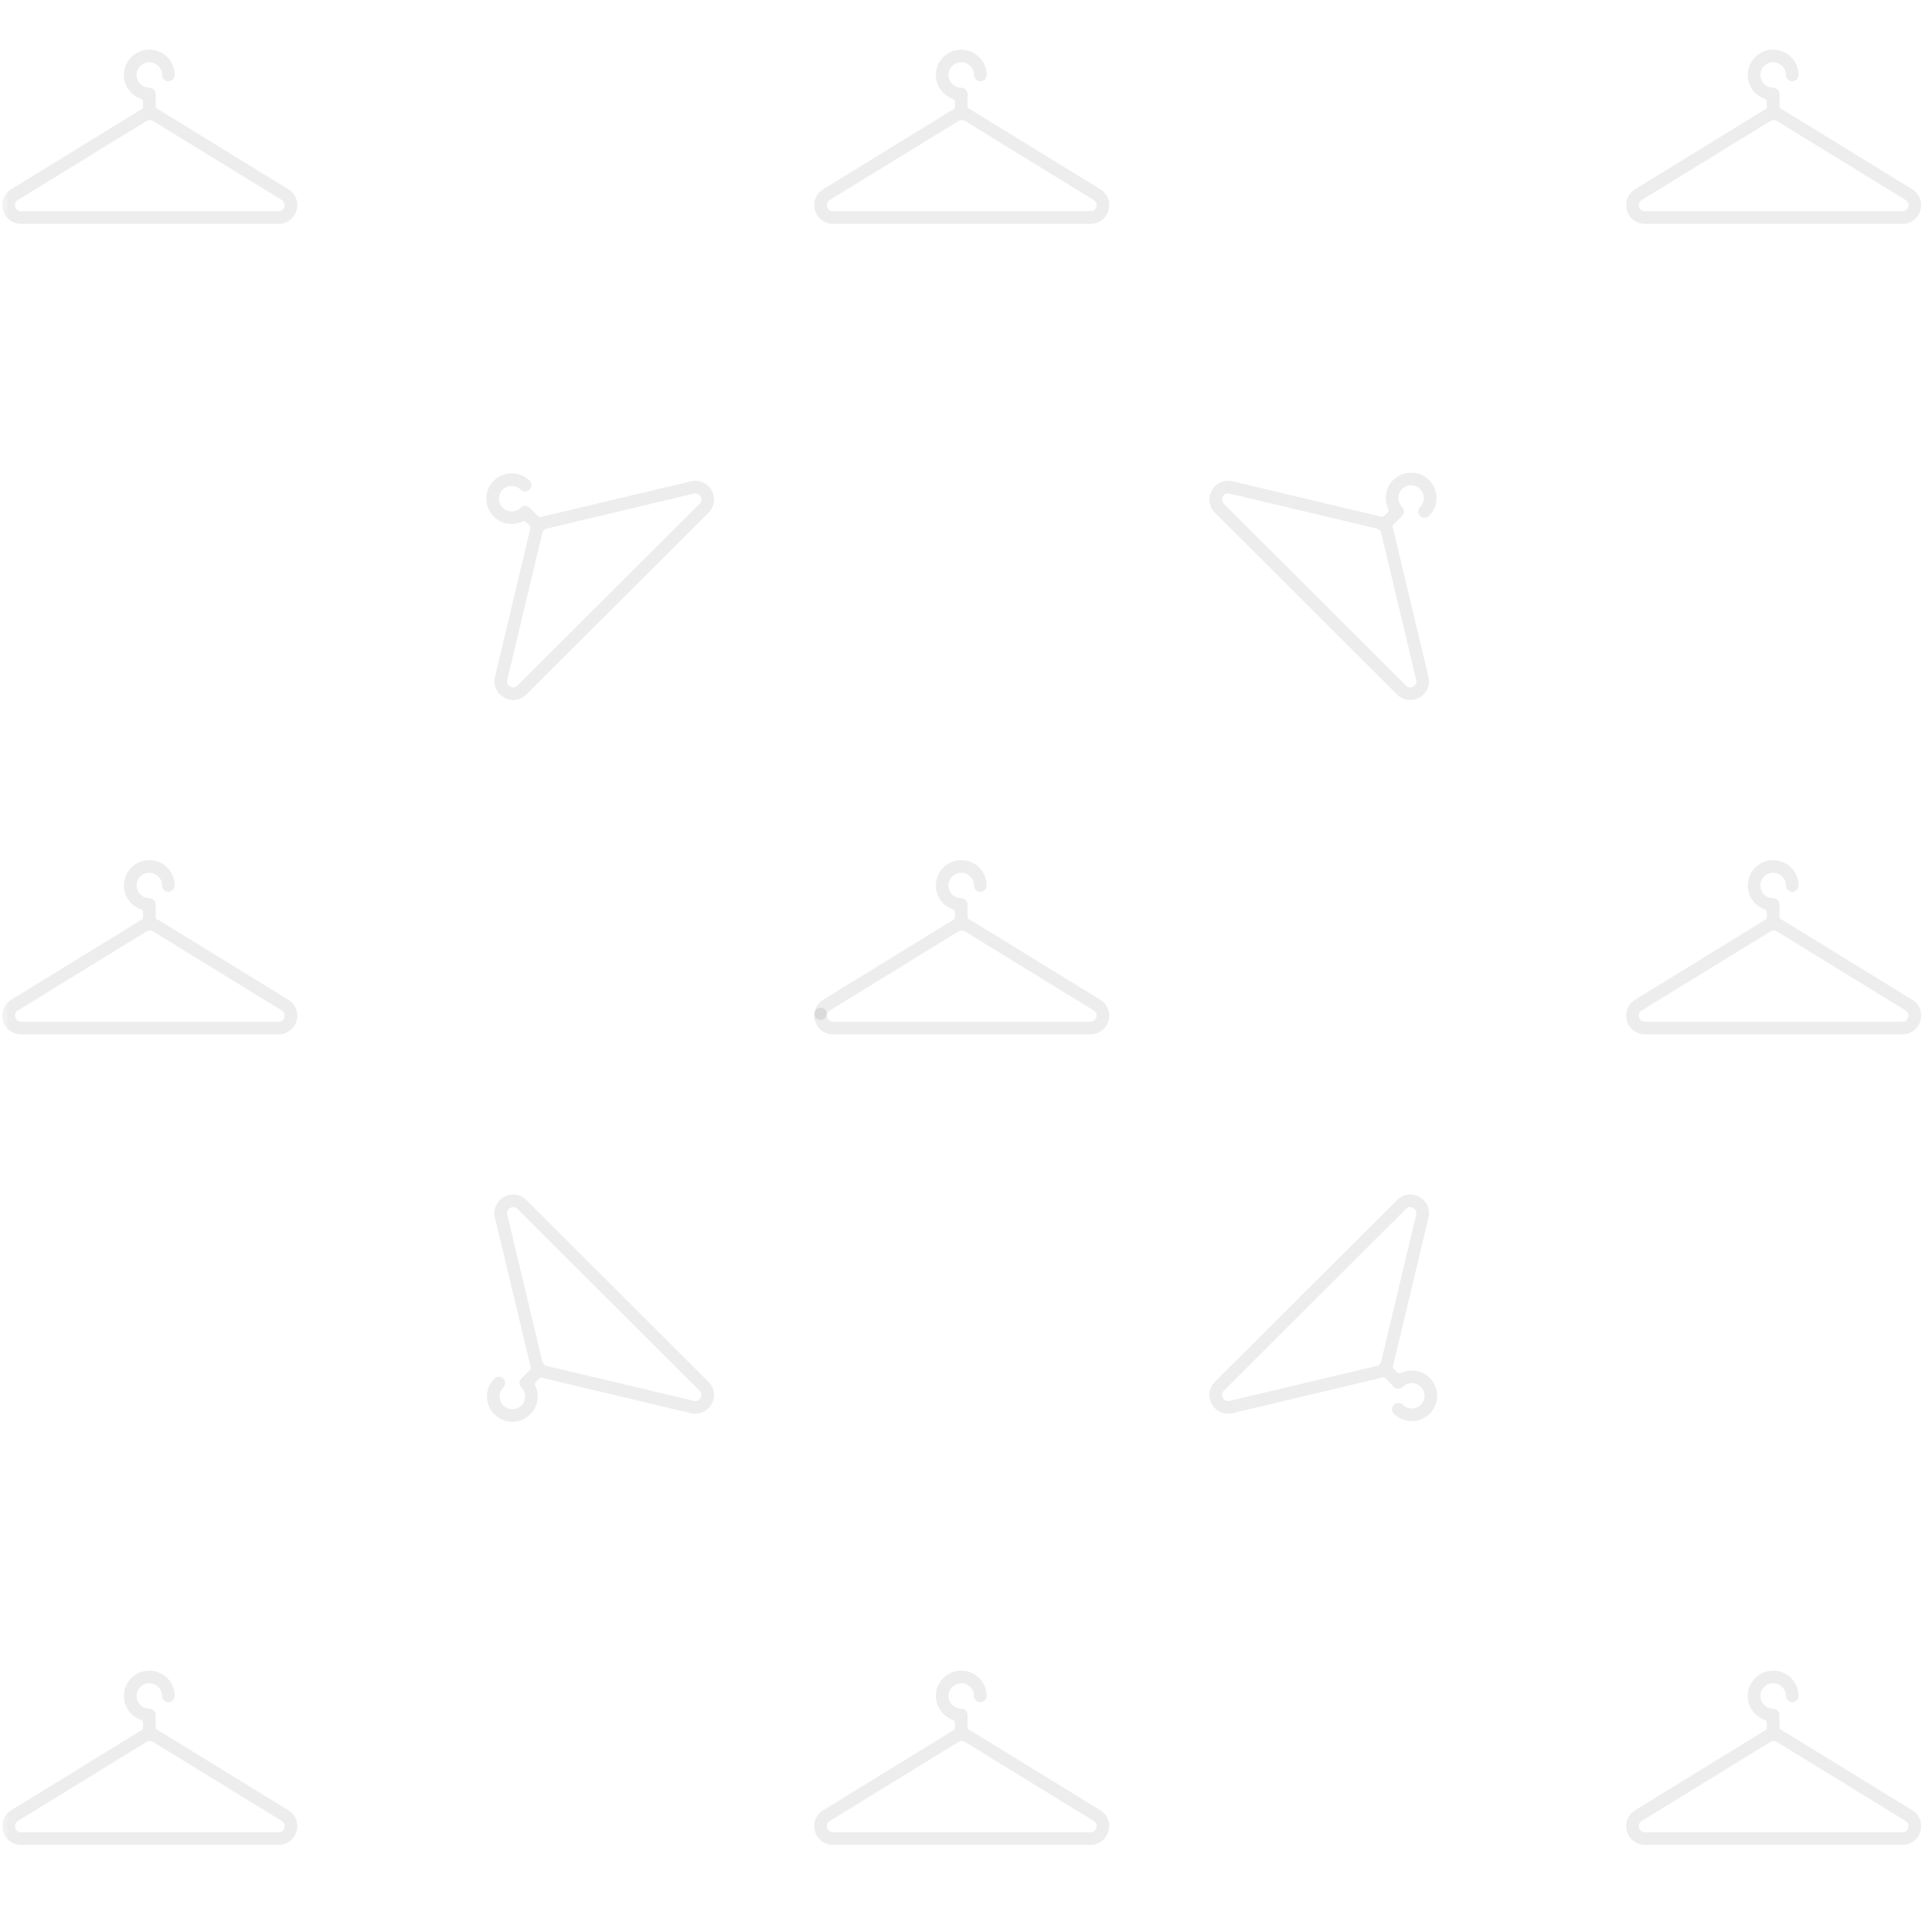 <svg xmlns="http://www.w3.org/2000/svg" xmlns:xlink="http://www.w3.org/1999/xlink" width="150" zoomAndPan="magnify" viewBox="0 0 112.5 112.5" height="150" preserveAspectRatio="xMidYMid meet" version="1.0"><defs><filter x="0%" y="0%" width="100%" height="100%" id="44d8dfa49b"><feColorMatrix values="0 0 0 0 1 0 0 0 0 1 0 0 0 0 1 0 0 0 1 0" color-interpolation-filters="sRGB"/></filter><g/><clipPath id="53d96960a1"><path d="M 0 2 L 112.004 2 L 112.004 109 L 0 109 Z M 0 2 " clip-rule="nonzero"/></clipPath><mask id="6213fbe983"><g filter="url(#44d8dfa49b)"><rect x="-11.25" width="135" fill="#000000" y="-11.25" height="135" fill-opacity="0.08"/></g></mask><clipPath id="6f36384c5e"><path d="M 94 95 L 112 95 L 112 105.43 L 94 105.43 Z M 94 95 " clip-rule="nonzero"/></clipPath><clipPath id="c23a19349c"><path d="M 47 95 L 65 95 L 65 105.43 L 47 105.43 Z M 47 95 " clip-rule="nonzero"/></clipPath><clipPath id="dba27b5de8"><path d="M 0 95 L 18 95 L 18 105.43 L 0 105.43 Z M 0 95 " clip-rule="nonzero"/></clipPath><clipPath id="2af2e8a30d"><path d="M 94 0.895 L 112 0.895 L 112 12 L 94 12 Z M 94 0.895 " clip-rule="nonzero"/></clipPath><clipPath id="efd90f2663"><path d="M 47 0.895 L 65 0.895 L 65 12 L 47 12 Z M 47 0.895 " clip-rule="nonzero"/></clipPath><clipPath id="64d7c5e196"><path d="M 0 0.895 L 18 0.895 L 18 12 L 0 12 Z M 0 0.895 " clip-rule="nonzero"/></clipPath><clipPath id="2176d1f1ef"><rect x="0" width="113" y="0" height="107"/></clipPath><mask id="93d79c39f4"><g filter="url(#44d8dfa49b)"><rect x="-11.25" width="135" fill="#000000" y="-11.25" height="135" fill-opacity="0.08"/></g></mask><clipPath id="9e26faa6f4"><path d="M 0.07 4 L 1.98 4 L 1.98 6 L 0.07 6 Z M 0.07 4 " clip-rule="nonzero"/></clipPath><clipPath id="b83024ea8d"><rect x="0" width="2" y="0" height="7"/></clipPath></defs><g clip-path="url(#53d96960a1)"><g mask="url(#6213fbe983)"><g transform="matrix(1, 0, 0, 1, 0, 2)"><g clip-path="url(#2176d1f1ef)"><path fill="#1a181a" d="M 71.602 26.742 L 80.164 28.777 C 80.289 28.809 80.395 28.91 80.426 29.039 L 82.465 37.586 C 82.504 37.75 82.438 37.895 82.293 37.977 C 82.145 38.059 81.988 38.039 81.867 37.918 L 71.266 27.336 C 71.148 27.219 71.125 27.059 71.207 26.914 C 71.289 26.766 71.438 26.703 71.602 26.742 Z M 70.746 27.855 L 81.348 38.438 C 81.695 38.785 82.219 38.859 82.652 38.617 C 83.082 38.379 83.293 37.895 83.18 37.418 L 81.141 28.871 C 81.129 28.824 81.117 28.781 81.098 28.73 C 81.074 28.668 81.09 28.594 81.137 28.547 L 81.645 28.043 C 81.785 27.898 81.785 27.664 81.645 27.523 C 81.352 27.234 81.352 26.762 81.645 26.473 C 81.934 26.184 82.402 26.184 82.691 26.473 C 82.984 26.762 82.984 27.234 82.691 27.523 C 82.551 27.664 82.551 27.898 82.691 28.043 C 82.836 28.184 83.07 28.184 83.215 28.043 C 83.789 27.465 83.789 26.531 83.215 25.953 C 82.637 25.379 81.699 25.379 81.121 25.953 C 80.68 26.398 80.566 27.074 80.84 27.641 C 80.871 27.707 80.859 27.785 80.805 27.84 L 80.598 28.047 C 80.551 28.094 80.48 28.109 80.418 28.09 L 80.391 28.082 C 80.371 28.074 80.352 28.066 80.332 28.062 L 71.77 26.027 C 71.289 25.914 70.809 26.125 70.566 26.555 C 70.324 26.984 70.398 27.508 70.746 27.855 " fill-opacity="1" fill-rule="nonzero"/><path fill="#1a181a" d="M 82.465 68.73 L 80.426 77.277 C 80.395 77.402 80.289 77.508 80.164 77.539 L 71.602 79.574 C 71.438 79.613 71.289 79.547 71.207 79.402 C 71.125 79.258 71.148 79.098 71.266 78.98 L 81.867 68.398 C 81.988 68.277 82.145 68.258 82.293 68.336 C 82.438 68.422 82.504 68.566 82.465 68.73 Z M 81.348 67.879 L 70.746 78.461 C 70.398 78.809 70.324 79.332 70.566 79.762 C 70.809 80.191 71.289 80.402 71.77 80.289 L 80.332 78.254 C 80.375 78.242 80.422 78.227 80.473 78.211 C 80.535 78.184 80.609 78.199 80.656 78.25 L 81.164 78.754 C 81.305 78.898 81.539 78.898 81.684 78.754 C 81.973 78.465 82.445 78.465 82.734 78.754 C 83.023 79.043 83.023 79.512 82.734 79.801 C 82.445 80.09 81.973 80.09 81.684 79.801 C 81.539 79.66 81.305 79.66 81.164 79.801 C 81.02 79.945 81.02 80.18 81.164 80.32 C 81.738 80.898 82.676 80.898 83.254 80.32 C 83.828 79.746 83.828 78.809 83.254 78.234 C 82.809 77.793 82.133 77.68 81.566 77.953 C 81.496 77.984 81.418 77.969 81.363 77.918 L 81.156 77.711 C 81.109 77.664 81.094 77.594 81.113 77.531 L 81.121 77.504 C 81.129 77.484 81.137 77.465 81.141 77.445 L 83.18 68.898 C 83.293 68.422 83.082 67.938 82.652 67.695 C 82.219 67.457 81.695 67.527 81.348 67.879 " fill-opacity="1" fill-rule="nonzero"/><path fill="#1a181a" d="M 40.402 79.574 L 31.84 77.539 C 31.711 77.508 31.609 77.402 31.578 77.277 L 29.539 68.73 C 29.5 68.566 29.562 68.418 29.711 68.336 C 29.855 68.258 30.016 68.277 30.133 68.395 L 40.734 78.98 C 40.855 79.098 40.875 79.254 40.793 79.402 C 40.711 79.547 40.566 79.613 40.402 79.574 Z M 41.254 78.461 L 30.652 67.879 C 30.305 67.527 29.781 67.457 29.352 67.695 C 28.922 67.938 28.707 68.422 28.82 68.898 L 30.863 77.445 C 30.871 77.488 30.887 77.535 30.906 77.582 C 30.93 77.648 30.914 77.723 30.863 77.77 L 30.359 78.273 C 30.215 78.418 30.215 78.652 30.359 78.793 C 30.648 79.082 30.648 79.555 30.359 79.84 C 30.07 80.129 29.598 80.129 29.309 79.84 C 29.02 79.555 29.02 79.082 29.309 78.793 C 29.453 78.652 29.453 78.418 29.309 78.273 C 29.164 78.133 28.934 78.133 28.789 78.273 C 28.211 78.848 28.211 79.785 28.789 80.359 C 29.363 80.938 30.305 80.938 30.879 80.359 C 31.324 79.918 31.438 79.242 31.164 78.676 C 31.133 78.609 31.145 78.527 31.195 78.477 L 31.406 78.27 C 31.453 78.223 31.52 78.203 31.582 78.227 L 31.613 78.234 C 31.629 78.242 31.648 78.246 31.668 78.254 L 40.23 80.289 C 40.711 80.402 41.195 80.191 41.438 79.762 C 41.676 79.332 41.605 78.809 41.254 78.461 " fill-opacity="1" fill-rule="nonzero"/><path fill="#1a181a" d="M 29.539 37.586 L 31.578 29.039 C 31.609 28.91 31.711 28.809 31.84 28.777 L 40.402 26.742 C 40.566 26.703 40.711 26.766 40.793 26.914 C 40.875 27.059 40.855 27.219 40.734 27.336 L 30.133 37.918 C 30.016 38.039 29.855 38.059 29.711 37.977 C 29.562 37.895 29.5 37.75 29.539 37.586 Z M 30.652 38.438 L 41.254 27.855 C 41.605 27.508 41.676 26.984 41.438 26.555 C 41.195 26.125 40.711 25.914 40.23 26.027 L 31.668 28.062 C 31.625 28.074 31.582 28.086 31.531 28.105 C 31.469 28.129 31.395 28.113 31.344 28.066 L 30.84 27.562 C 30.695 27.418 30.465 27.418 30.32 27.562 C 30.031 27.852 29.559 27.852 29.27 27.562 C 28.98 27.273 28.98 26.801 29.27 26.512 C 29.559 26.223 30.031 26.223 30.32 26.512 C 30.465 26.656 30.695 26.656 30.84 26.512 C 30.984 26.371 30.984 26.137 30.84 25.992 C 30.262 25.418 29.324 25.418 28.75 25.992 C 28.172 26.57 28.172 27.504 28.75 28.082 C 29.191 28.523 29.871 28.637 30.438 28.363 C 30.504 28.332 30.586 28.348 30.637 28.398 L 30.848 28.605 C 30.891 28.652 30.91 28.723 30.887 28.785 L 30.879 28.812 C 30.871 28.832 30.867 28.852 30.859 28.871 L 28.82 37.418 C 28.707 37.895 28.922 38.379 29.352 38.617 C 29.781 38.859 30.305 38.785 30.652 38.438 " fill-opacity="1" fill-rule="nonzero"/><g clip-path="url(#6f36384c5e)"><path fill="#1a181a" d="M 95.598 104.035 L 103.094 99.43 C 103.207 99.359 103.355 99.359 103.465 99.43 L 110.961 104.035 C 111.105 104.121 111.164 104.27 111.117 104.434 C 111.07 104.594 110.945 104.691 110.777 104.691 L 95.785 104.691 C 95.617 104.691 95.488 104.594 95.441 104.434 C 95.398 104.27 95.453 104.121 95.598 104.035 Z M 95.785 105.426 L 110.777 105.426 C 111.27 105.426 111.691 105.105 111.824 104.633 C 111.961 104.16 111.766 103.668 111.348 103.41 L 103.852 98.805 C 103.812 98.781 103.77 98.758 103.723 98.738 C 103.66 98.711 103.617 98.648 103.617 98.578 L 103.617 97.863 C 103.617 97.66 103.453 97.496 103.25 97.496 C 102.844 97.496 102.508 97.164 102.508 96.754 C 102.508 96.348 102.844 96.016 103.25 96.016 C 103.66 96.016 103.996 96.348 103.996 96.754 C 103.996 96.957 104.16 97.121 104.363 97.121 C 104.566 97.121 104.73 96.957 104.73 96.754 C 104.73 95.941 104.066 95.281 103.25 95.281 C 102.438 95.281 101.773 95.941 101.773 96.754 C 101.773 97.383 102.172 97.941 102.766 98.148 C 102.836 98.172 102.883 98.238 102.883 98.312 L 102.883 98.605 C 102.883 98.672 102.848 98.734 102.789 98.762 L 102.762 98.777 C 102.742 98.785 102.727 98.793 102.707 98.805 L 95.211 103.41 C 94.793 103.668 94.602 104.16 94.734 104.633 C 94.867 105.105 95.289 105.426 95.785 105.426 " fill-opacity="1" fill-rule="nonzero"/></g><g clip-path="url(#c23a19349c)"><path fill="#1a181a" d="M 48.32 104.035 L 55.816 99.43 C 55.926 99.359 56.074 99.359 56.188 99.43 L 63.684 104.035 C 63.824 104.121 63.883 104.27 63.84 104.434 C 63.793 104.594 63.664 104.691 63.496 104.691 L 48.504 104.691 C 48.336 104.691 48.211 104.594 48.164 104.434 C 48.117 104.27 48.176 104.121 48.32 104.035 Z M 48.504 105.426 L 63.496 105.426 C 63.992 105.426 64.414 105.105 64.547 104.633 C 64.68 104.16 64.488 103.668 64.07 103.41 L 56.574 98.805 C 56.535 98.781 56.492 98.758 56.445 98.738 C 56.383 98.711 56.34 98.648 56.34 98.578 L 56.34 97.863 C 56.34 97.66 56.176 97.496 55.973 97.496 C 55.562 97.496 55.23 97.164 55.23 96.754 C 55.23 96.348 55.562 96.016 55.973 96.016 C 56.383 96.016 56.715 96.348 56.715 96.754 C 56.715 96.957 56.879 97.121 57.082 97.121 C 57.285 97.121 57.453 96.957 57.453 96.754 C 57.453 95.941 56.789 95.281 55.973 95.281 C 55.156 95.281 54.496 95.941 54.496 96.754 C 54.496 97.383 54.895 97.941 55.488 98.148 C 55.559 98.172 55.605 98.238 55.605 98.312 L 55.605 98.605 C 55.605 98.672 55.566 98.734 55.508 98.762 L 55.484 98.777 C 55.465 98.785 55.445 98.793 55.43 98.805 L 47.934 103.41 C 47.512 103.668 47.32 104.16 47.457 104.633 C 47.59 105.105 48.012 105.426 48.504 105.426 " fill-opacity="1" fill-rule="nonzero"/></g><g clip-path="url(#dba27b5de8)"><path fill="#1a181a" d="M 1.039 104.035 L 8.535 99.43 C 8.648 99.359 8.797 99.359 8.91 99.43 L 16.406 104.035 C 16.547 104.121 16.605 104.27 16.559 104.434 C 16.516 104.594 16.387 104.691 16.219 104.691 L 1.227 104.691 C 1.059 104.691 0.93 104.594 0.887 104.434 C 0.84 104.27 0.898 104.121 1.039 104.035 Z M 1.227 105.426 L 16.219 105.426 C 16.711 105.426 17.133 105.105 17.27 104.633 C 17.402 104.16 17.211 103.668 16.789 103.41 L 9.293 98.805 C 9.258 98.781 9.215 98.758 9.164 98.738 C 9.102 98.711 9.062 98.648 9.062 98.578 L 9.062 97.863 C 9.062 97.66 8.898 97.496 8.695 97.496 C 8.285 97.496 7.953 97.164 7.953 96.754 C 7.953 96.348 8.285 96.016 8.695 96.016 C 9.105 96.016 9.438 96.348 9.438 96.754 C 9.438 96.957 9.602 97.121 9.805 97.121 C 10.008 97.121 10.172 96.957 10.172 96.754 C 10.172 95.941 9.508 95.281 8.695 95.281 C 7.879 95.281 7.215 95.941 7.215 96.754 C 7.215 97.383 7.613 97.941 8.211 98.148 C 8.277 98.172 8.328 98.238 8.328 98.312 L 8.328 98.605 C 8.328 98.672 8.289 98.734 8.23 98.762 L 8.203 98.777 C 8.188 98.785 8.168 98.793 8.152 98.805 L 0.656 103.41 C 0.234 103.668 0.043 104.16 0.176 104.633 C 0.312 105.105 0.734 105.426 1.227 105.426 " fill-opacity="1" fill-rule="nonzero"/></g><path fill="#1a181a" d="M 95.598 56.84 L 103.094 52.234 C 103.207 52.168 103.355 52.168 103.465 52.234 L 110.961 56.84 C 111.105 56.93 111.164 57.078 111.117 57.238 C 111.07 57.398 110.945 57.496 110.777 57.496 L 95.785 57.496 C 95.617 57.496 95.488 57.398 95.441 57.238 C 95.398 57.074 95.453 56.926 95.598 56.84 Z M 95.785 58.23 L 110.777 58.23 C 111.27 58.23 111.691 57.91 111.824 57.438 C 111.961 56.965 111.766 56.473 111.348 56.215 L 103.852 51.609 C 103.812 51.586 103.77 51.566 103.723 51.543 C 103.66 51.516 103.617 51.453 103.617 51.383 L 103.617 50.668 C 103.617 50.469 103.453 50.301 103.25 50.301 C 102.844 50.301 102.508 49.969 102.508 49.562 C 102.508 49.152 102.844 48.82 103.25 48.82 C 103.66 48.82 103.996 49.152 103.996 49.562 C 103.996 49.766 104.16 49.93 104.363 49.93 C 104.566 49.93 104.73 49.766 104.73 49.562 C 104.73 48.746 104.066 48.086 103.25 48.086 C 102.438 48.086 101.773 48.746 101.773 49.562 C 101.773 50.188 102.172 50.746 102.766 50.953 C 102.836 50.977 102.883 51.043 102.883 51.117 L 102.883 51.414 C 102.883 51.48 102.848 51.539 102.789 51.57 L 102.762 51.582 C 102.742 51.59 102.727 51.598 102.707 51.609 L 95.211 56.215 C 94.793 56.473 94.602 56.965 94.734 57.438 C 94.867 57.91 95.289 58.23 95.785 58.23 " fill-opacity="1" fill-rule="nonzero"/><path fill="#1a181a" d="M 48.32 56.84 L 55.816 52.234 C 55.926 52.168 56.074 52.168 56.188 52.234 L 63.684 56.84 C 63.824 56.93 63.883 57.078 63.84 57.238 C 63.793 57.398 63.664 57.496 63.496 57.496 L 48.504 57.496 C 48.336 57.496 48.211 57.398 48.164 57.238 C 48.117 57.074 48.176 56.926 48.32 56.84 Z M 48.504 58.23 L 63.496 58.23 C 63.992 58.23 64.414 57.91 64.547 57.438 C 64.68 56.965 64.488 56.473 64.07 56.215 L 56.574 51.609 C 56.535 51.586 56.492 51.566 56.445 51.543 C 56.383 51.516 56.34 51.453 56.34 51.383 L 56.34 50.668 C 56.34 50.469 56.176 50.301 55.973 50.301 C 55.562 50.301 55.23 49.969 55.23 49.562 C 55.23 49.152 55.562 48.82 55.973 48.82 C 56.383 48.82 56.715 49.152 56.715 49.562 C 56.715 49.766 56.879 49.93 57.082 49.93 C 57.285 49.93 57.453 49.766 57.453 49.562 C 57.453 48.746 56.789 48.086 55.973 48.086 C 55.156 48.086 54.496 48.746 54.496 49.562 C 54.496 50.188 54.895 50.746 55.488 50.953 C 55.559 50.977 55.605 51.043 55.605 51.117 L 55.605 51.414 C 55.605 51.48 55.566 51.539 55.508 51.57 L 55.484 51.582 C 55.465 51.59 55.445 51.598 55.43 51.609 L 47.934 56.215 C 47.512 56.473 47.32 56.965 47.457 57.438 C 47.59 57.91 48.012 58.23 48.504 58.23 " fill-opacity="1" fill-rule="nonzero"/><path fill="#1a181a" d="M 1.039 56.84 L 8.535 52.234 C 8.648 52.168 8.797 52.168 8.91 52.234 L 16.406 56.84 C 16.547 56.93 16.605 57.078 16.559 57.238 C 16.516 57.398 16.387 57.496 16.219 57.496 L 1.227 57.496 C 1.059 57.496 0.93 57.398 0.887 57.238 C 0.84 57.074 0.898 56.926 1.039 56.84 Z M 1.227 58.23 L 16.219 58.23 C 16.711 58.23 17.133 57.91 17.27 57.438 C 17.402 56.965 17.211 56.473 16.789 56.215 L 9.293 51.609 C 9.258 51.586 9.215 51.566 9.164 51.543 C 9.102 51.516 9.062 51.453 9.062 51.383 L 9.062 50.668 C 9.062 50.469 8.898 50.301 8.695 50.301 C 8.285 50.301 7.953 49.969 7.953 49.562 C 7.953 49.152 8.285 48.82 8.695 48.82 C 9.105 48.82 9.438 49.152 9.438 49.562 C 9.438 49.766 9.602 49.93 9.805 49.93 C 10.008 49.93 10.172 49.766 10.172 49.562 C 10.172 48.746 9.508 48.086 8.695 48.086 C 7.879 48.086 7.215 48.746 7.215 49.562 C 7.215 50.188 7.613 50.746 8.211 50.953 C 8.277 50.977 8.328 51.043 8.328 51.117 L 8.328 51.414 C 8.328 51.48 8.289 51.539 8.23 51.57 L 8.203 51.582 C 8.188 51.59 8.168 51.598 8.152 51.609 L 0.656 56.215 C 0.234 56.473 0.043 56.965 0.176 57.438 C 0.312 57.91 0.734 58.23 1.227 58.23 " fill-opacity="1" fill-rule="nonzero"/><g clip-path="url(#2af2e8a30d)"><path fill="#1a181a" d="M 95.598 9.645 L 103.094 5.043 C 103.207 4.973 103.355 4.973 103.465 5.043 L 110.961 9.645 C 111.105 9.734 111.164 9.883 111.117 10.043 C 111.07 10.203 110.945 10.301 110.777 10.301 L 95.785 10.301 C 95.617 10.301 95.488 10.203 95.441 10.043 C 95.398 9.883 95.453 9.734 95.598 9.645 Z M 95.785 11.035 L 110.777 11.035 C 111.27 11.035 111.691 10.719 111.824 10.242 C 111.961 9.77 111.766 9.277 111.348 9.02 L 103.852 4.414 C 103.812 4.391 103.77 4.371 103.723 4.348 C 103.66 4.32 103.617 4.258 103.617 4.188 L 103.617 3.477 C 103.617 3.273 103.453 3.109 103.25 3.109 C 102.844 3.109 102.508 2.777 102.508 2.367 C 102.508 1.957 102.844 1.625 103.25 1.625 C 103.66 1.625 103.996 1.957 103.996 2.367 C 103.996 2.57 104.16 2.734 104.363 2.734 C 104.566 2.734 104.73 2.57 104.73 2.367 C 104.73 1.555 104.066 0.891 103.25 0.891 C 102.438 0.891 101.773 1.555 101.773 2.367 C 101.773 2.992 102.172 3.551 102.766 3.758 C 102.836 3.785 102.883 3.852 102.883 3.926 L 102.883 4.219 C 102.883 4.285 102.848 4.344 102.789 4.375 L 102.762 4.387 C 102.742 4.395 102.727 4.406 102.707 4.414 L 95.211 9.02 C 94.793 9.277 94.602 9.77 94.734 10.242 C 94.867 10.719 95.289 11.035 95.785 11.035 " fill-opacity="1" fill-rule="nonzero"/></g><g clip-path="url(#efd90f2663)"><path fill="#1a181a" d="M 48.32 9.645 L 55.816 5.043 C 55.926 4.973 56.074 4.973 56.188 5.043 L 63.684 9.645 C 63.824 9.734 63.883 9.883 63.84 10.043 C 63.793 10.203 63.664 10.301 63.496 10.301 L 48.504 10.301 C 48.336 10.301 48.211 10.203 48.164 10.043 C 48.117 9.883 48.176 9.734 48.32 9.645 Z M 48.504 11.035 L 63.496 11.035 C 63.992 11.035 64.414 10.719 64.547 10.242 C 64.68 9.77 64.488 9.277 64.07 9.02 L 56.574 4.414 C 56.535 4.391 56.492 4.371 56.445 4.348 C 56.383 4.32 56.34 4.258 56.34 4.188 L 56.34 3.477 C 56.34 3.273 56.176 3.109 55.973 3.109 C 55.562 3.109 55.23 2.777 55.23 2.367 C 55.23 1.957 55.562 1.625 55.973 1.625 C 56.383 1.625 56.715 1.957 56.715 2.367 C 56.715 2.57 56.879 2.734 57.082 2.734 C 57.285 2.734 57.453 2.57 57.453 2.367 C 57.453 1.555 56.789 0.891 55.973 0.891 C 55.156 0.891 54.496 1.555 54.496 2.367 C 54.496 2.992 54.895 3.551 55.488 3.758 C 55.559 3.785 55.605 3.852 55.605 3.926 L 55.605 4.219 C 55.605 4.285 55.566 4.344 55.508 4.375 L 55.484 4.387 C 55.465 4.395 55.445 4.406 55.43 4.414 L 47.934 9.02 C 47.512 9.277 47.32 9.77 47.457 10.242 C 47.59 10.719 48.012 11.035 48.504 11.035 " fill-opacity="1" fill-rule="nonzero"/></g><g clip-path="url(#64d7c5e196)"><path fill="#1a181a" d="M 1.039 9.645 L 8.535 5.043 C 8.648 4.973 8.797 4.973 8.91 5.043 L 16.406 9.645 C 16.547 9.734 16.605 9.883 16.559 10.043 C 16.516 10.203 16.387 10.301 16.219 10.301 L 1.227 10.301 C 1.059 10.301 0.93 10.203 0.887 10.043 C 0.84 9.883 0.898 9.734 1.039 9.645 Z M 1.227 11.035 L 16.219 11.035 C 16.711 11.035 17.133 10.719 17.27 10.242 C 17.402 9.77 17.211 9.277 16.789 9.02 L 9.293 4.414 C 9.258 4.391 9.215 4.371 9.164 4.348 C 9.102 4.32 9.062 4.258 9.062 4.188 L 9.062 3.477 C 9.062 3.273 8.898 3.109 8.695 3.109 C 8.285 3.109 7.953 2.777 7.953 2.367 C 7.953 1.957 8.285 1.625 8.695 1.625 C 9.105 1.625 9.438 1.957 9.438 2.367 C 9.438 2.57 9.602 2.734 9.805 2.734 C 10.008 2.734 10.172 2.57 10.172 2.367 C 10.172 1.555 9.508 0.891 8.695 0.891 C 7.879 0.891 7.215 1.555 7.215 2.367 C 7.215 2.992 7.613 3.551 8.211 3.758 C 8.277 3.785 8.328 3.852 8.328 3.926 L 8.328 4.219 C 8.328 4.285 8.289 4.344 8.23 4.375 L 8.203 4.387 C 8.188 4.395 8.168 4.406 8.152 4.414 L 0.656 9.02 C 0.234 9.277 0.043 9.77 0.176 10.242 C 0.312 10.719 0.734 11.035 1.227 11.035 " fill-opacity="1" fill-rule="nonzero"/></g></g></g></g></g><g mask="url(#93d79c39f4)"><g transform="matrix(1, 0, 0, 1, 47, 54)"><g clip-path="url(#b83024ea8d)"><g clip-path="url(#9e26faa6f4)"><g fill="#000000" fill-opacity="1"><g transform="translate(0.257, 5.336)"><g><path d="M 0.516 0.047 C 0.398 0.047 0.312 0.016 0.25 -0.047 C 0.195 -0.117 0.172 -0.203 0.172 -0.297 C 0.172 -0.398 0.203 -0.484 0.266 -0.547 C 0.328 -0.617 0.41 -0.656 0.516 -0.656 C 0.629 -0.656 0.719 -0.625 0.781 -0.562 C 0.844 -0.508 0.875 -0.426 0.875 -0.312 C 0.875 -0.207 0.844 -0.117 0.781 -0.047 C 0.727 0.016 0.641 0.047 0.516 0.047 Z M 0.516 0.047 "/></g></g></g></g></g></g></g></svg>